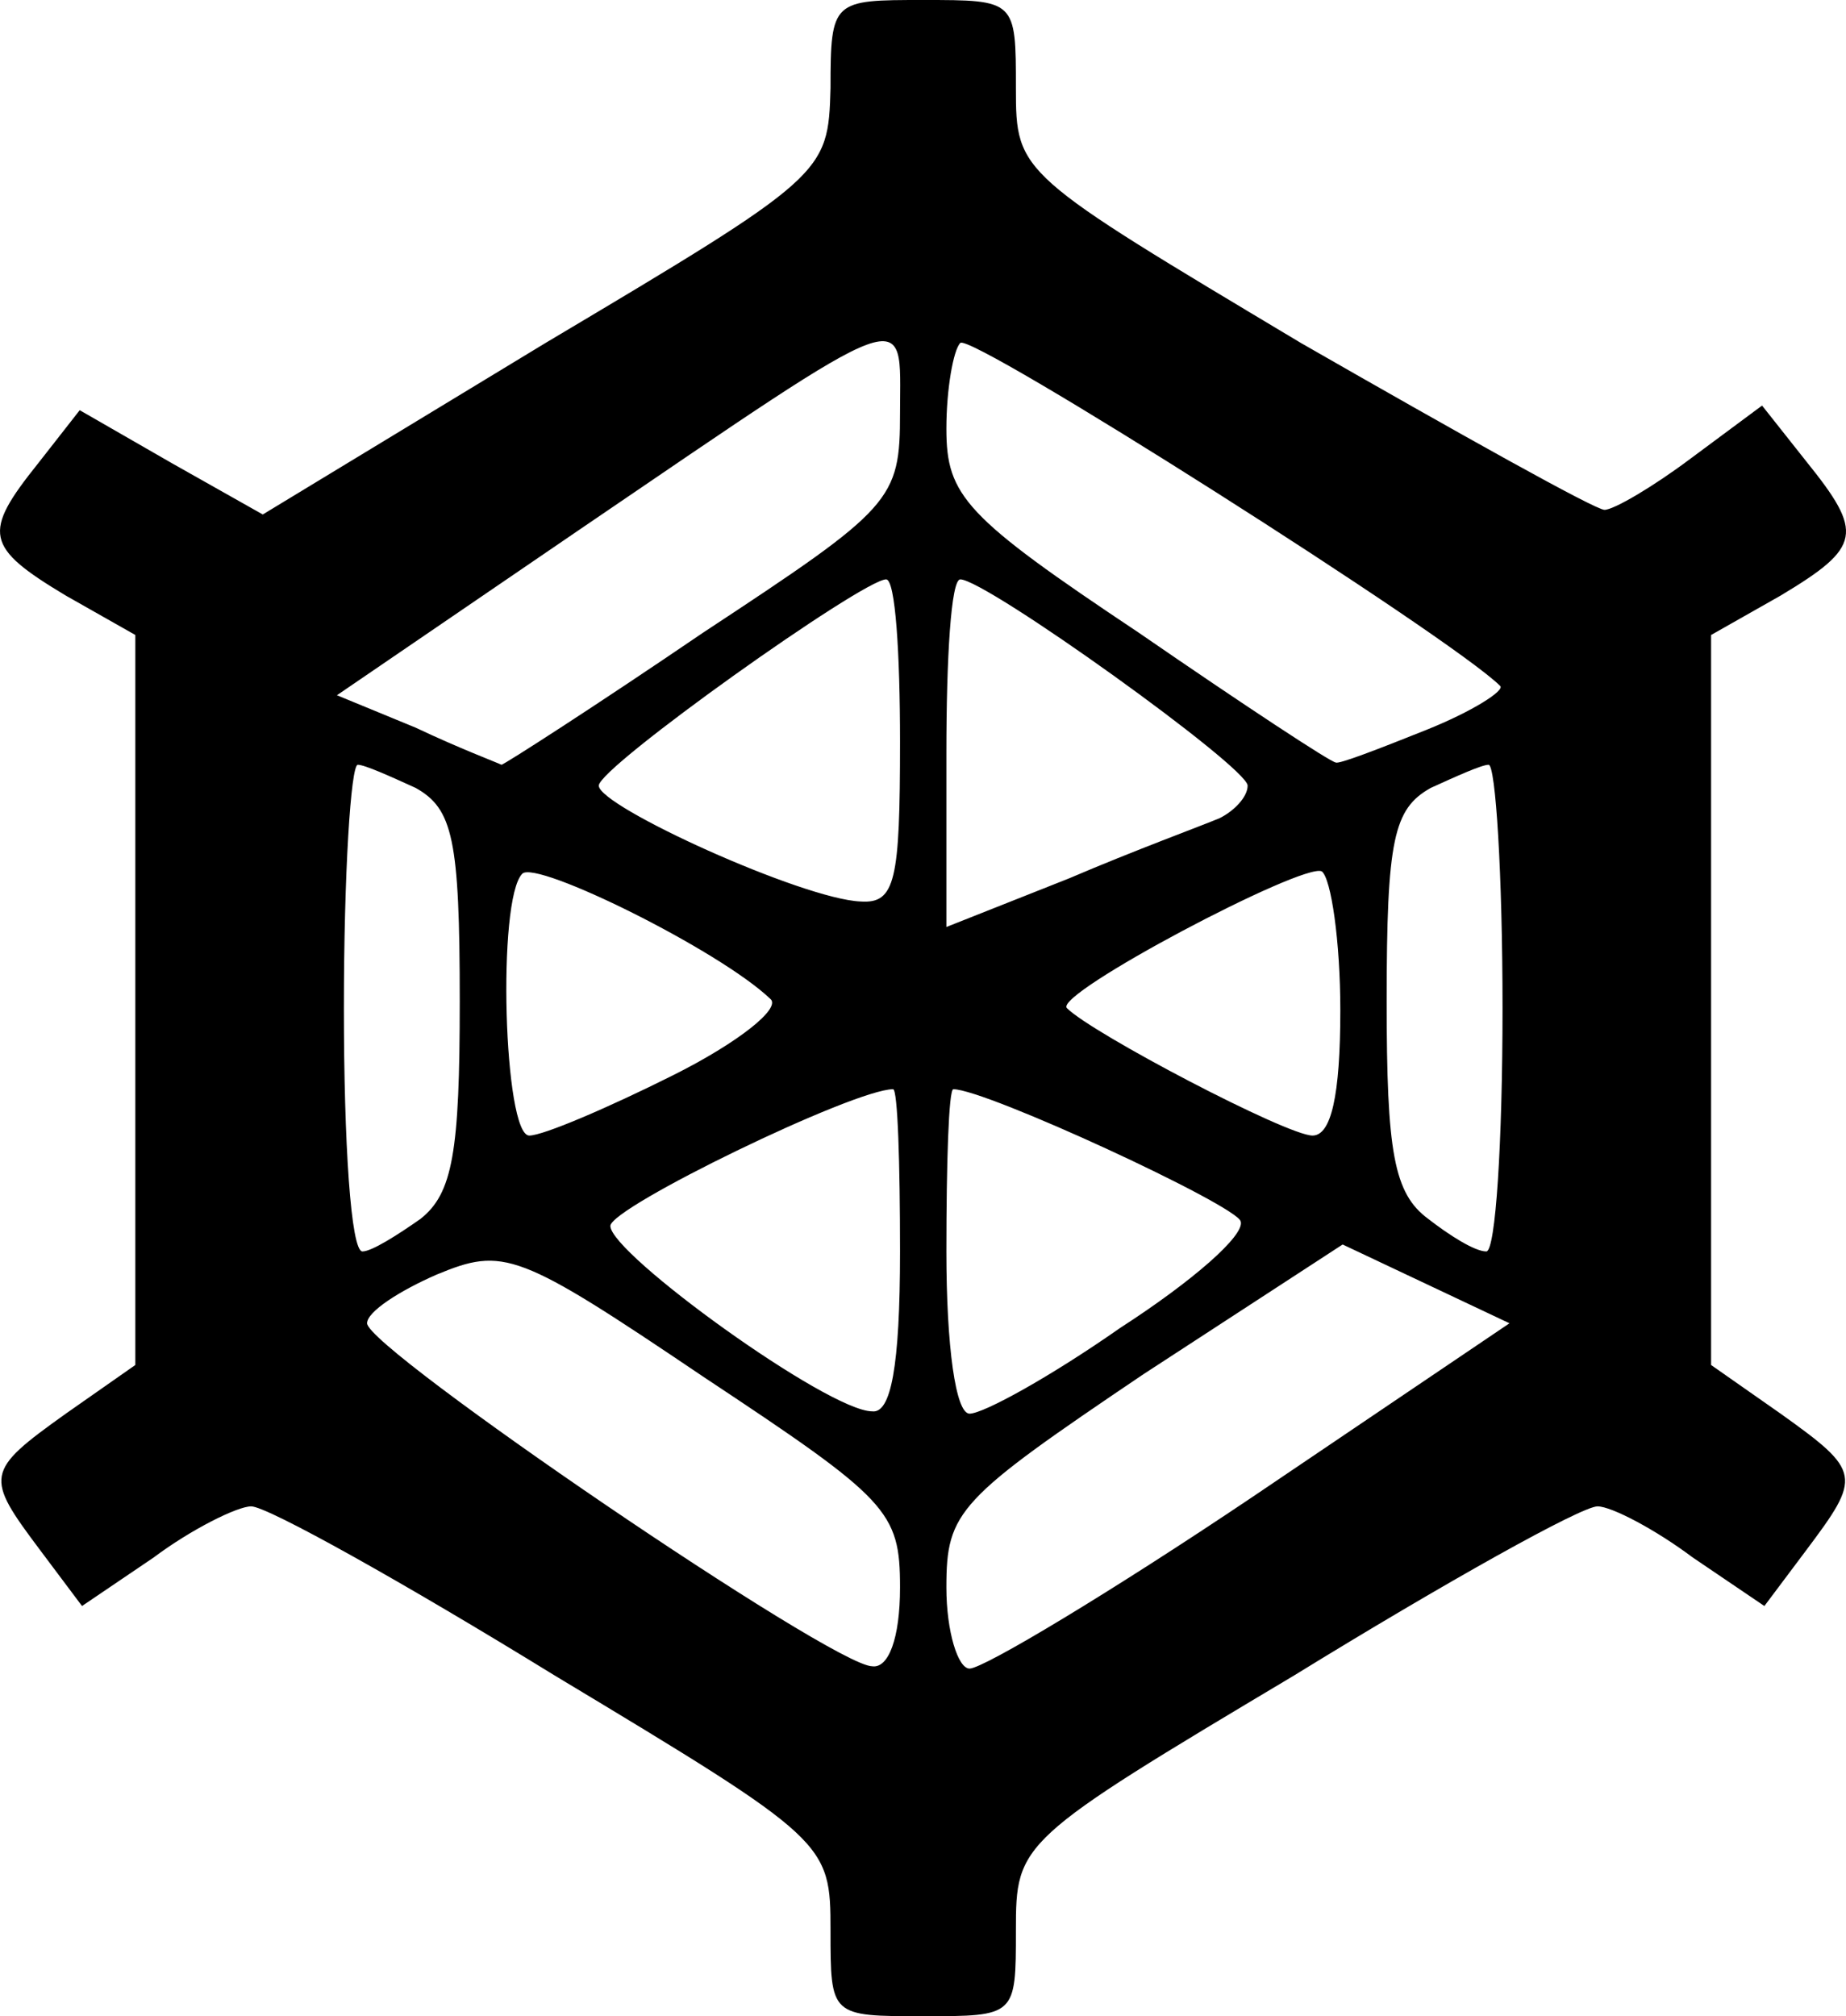 <?xml version="1.0" encoding="UTF-8" standalone="no"?><!-- Generator: Gravit.io --><svg xmlns="http://www.w3.org/2000/svg" xmlns:xlink="http://www.w3.org/1999/xlink" style="isolation:isolate" viewBox="0 0 79.662 87" width="79.662pt" height="87pt"><defs><clipPath id="_clipPath_a9h4qrCttxquFQcaseu1oirjrQs2MeI9"><rect width="79.662" height="87"/></clipPath></defs><g clip-path="url(#_clipPath_a9h4qrCttxquFQcaseu1oirjrQs2MeI9)"><path d=" M 35.84 83.3 C 35.84 79.5 35.74 79.4 23.94 72.3 C 17.44 68.3 11.54 65 10.84 65 C 10.24 65 8.24 66 6.64 67.2 L 3.54 69.3 L 1.74 66.9 C -0.66 63.7 -0.66 63.5 2.84 61 L 5.84 58.9 L 5.84 43.1 L 5.84 27.4 L 2.84 25.7 C -0.66 23.6 -0.76 23 1.64 20 L 3.44 17.7 L 7.44 20 L 11.34 22.2 L 23.54 14.8 C 35.64 7.6 35.74 7.5 35.84 3.8 C 35.84 0 35.94 0 39.84 0 C 43.84 0 43.84 0 43.84 3.8 C 43.84 7.5 43.94 7.5 56.14 14.8 C 62.94 18.7 68.84 22 69.24 22 C 69.64 22 71.34 21 72.94 19.8 L 76.04 17.5 L 77.94 19.9 C 80.44 23 80.34 23.6 76.84 25.7 L 73.84 27.4 L 73.84 43.1 L 73.84 58.9 L 76.84 61 C 80.34 63.5 80.34 63.7 77.94 66.9 L 76.14 69.3 L 73.04 67.2 C 71.44 66 69.54 65 68.94 65 C 68.24 65 62.34 68.3 55.84 72.3 C 43.94 79.4 43.84 79.5 43.84 83.3 C 43.84 87 43.84 87 39.84 87 C 35.84 87 35.84 87 35.84 83.3 Z  M 38.84 68.5 C 38.84 65.2 38.34 64.7 30.34 59.4 C 22.34 54 21.74 53.8 18.84 55 C 17.24 55.7 15.84 56.6 15.84 57.1 C 15.84 58.2 35.94 71.9 37.64 71.9 C 38.34 72 38.84 70.7 38.84 68.5 Z  M 54.04 64.6 L 65.14 57.1 L 61.54 55.4 L 57.94 53.7 L 49.34 59.3 C 41.34 64.7 40.84 65.2 40.84 68.5 C 40.84 70.4 41.34 72 41.84 72 C 42.44 72 47.94 68.7 54.04 64.6 Z  M 38.84 54 C 38.84 50.2 38.74 47 38.54 47 C 36.84 47 26.34 52.1 26.34 52.9 C 26.34 54.1 35.74 60.9 37.64 60.9 C 38.44 61 38.84 59 38.84 54 Z  M 48.34 57.3 C 51.44 55.3 53.74 53.3 53.54 52.7 C 53.34 52 42.54 47 41.14 47 C 40.94 47 40.84 50.2 40.84 54 C 40.84 58.1 41.24 61 41.84 61 C 42.44 61 45.34 59.4 48.34 57.3 Z  M 18.14 52.6 C 19.54 51.5 19.84 49.7 19.84 43.2 C 19.84 36.2 19.54 34.9 17.94 34 C 16.84 33.5 15.74 33 15.44 33 C 15.14 33 14.84 37.7 14.84 43.5 C 14.84 49.3 15.14 54 15.64 54 C 16.04 54 17.14 53.3 18.14 52.6 Z  M 64.84 43.5 C 64.84 37.7 64.54 33 64.24 33 C 63.94 33 62.84 33.5 61.74 34 C 60.14 34.9 59.84 36.2 59.84 43.2 C 59.84 49.7 60.14 51.5 61.64 52.6 C 62.54 53.3 63.64 54 64.14 54 C 64.54 54 64.84 49.3 64.84 43.5 Z  M 29.04 46.4 C 31.84 45 33.74 43.5 33.24 43.1 C 31.04 41 23.14 37.1 22.54 37.7 C 21.44 38.8 21.74 49 22.84 49 C 23.44 49 26.24 47.8 29.04 46.4 Z  M 57.84 43.6 C 57.84 40.6 57.44 37.9 57.04 37.6 C 56.24 37.2 45.44 42.9 46.04 43.5 C 47.14 44.6 55.54 49 56.64 49 C 57.44 49 57.84 47.3 57.84 43.6 Z  M 52.64 35.3 C 53.24 35 53.84 34.4 53.84 33.9 C 53.84 33.1 42.54 25 41.44 25 C 41.04 25 40.84 28.4 40.84 32.5 L 40.84 40 L 46.14 37.9 C 48.94 36.7 51.94 35.6 52.64 35.3 Z  M 38.84 32 C 38.84 28.2 38.64 25 38.24 25 C 37.24 25 25.84 33.1 25.84 33.9 C 25.84 34.8 34.64 38.8 37.14 38.9 C 38.64 39 38.84 38 38.84 32 Z  M 30.34 27.3 C 38.54 21.9 38.84 21.6 38.84 17.8 C 38.84 13.2 39.64 12.9 24.94 22.9 L 14.54 30 L 17.94 31.4 C 19.84 32.3 21.44 32.9 21.64 33 C 21.74 33 25.64 30.5 30.34 27.3 Z  M 61.54 31.5 C 63.54 30.7 64.94 29.8 64.74 29.6 C 62.64 27.5 41.84 14.3 41.44 14.8 C 41.14 15.1 40.84 16.8 40.84 18.5 C 40.84 21.4 41.64 22.3 49.14 27.3 C 53.64 30.4 57.44 32.9 57.64 32.9 C 57.74 33 59.54 32.3 61.54 31.5 Z " fill="rgb(0,0,0)"/></g></svg>